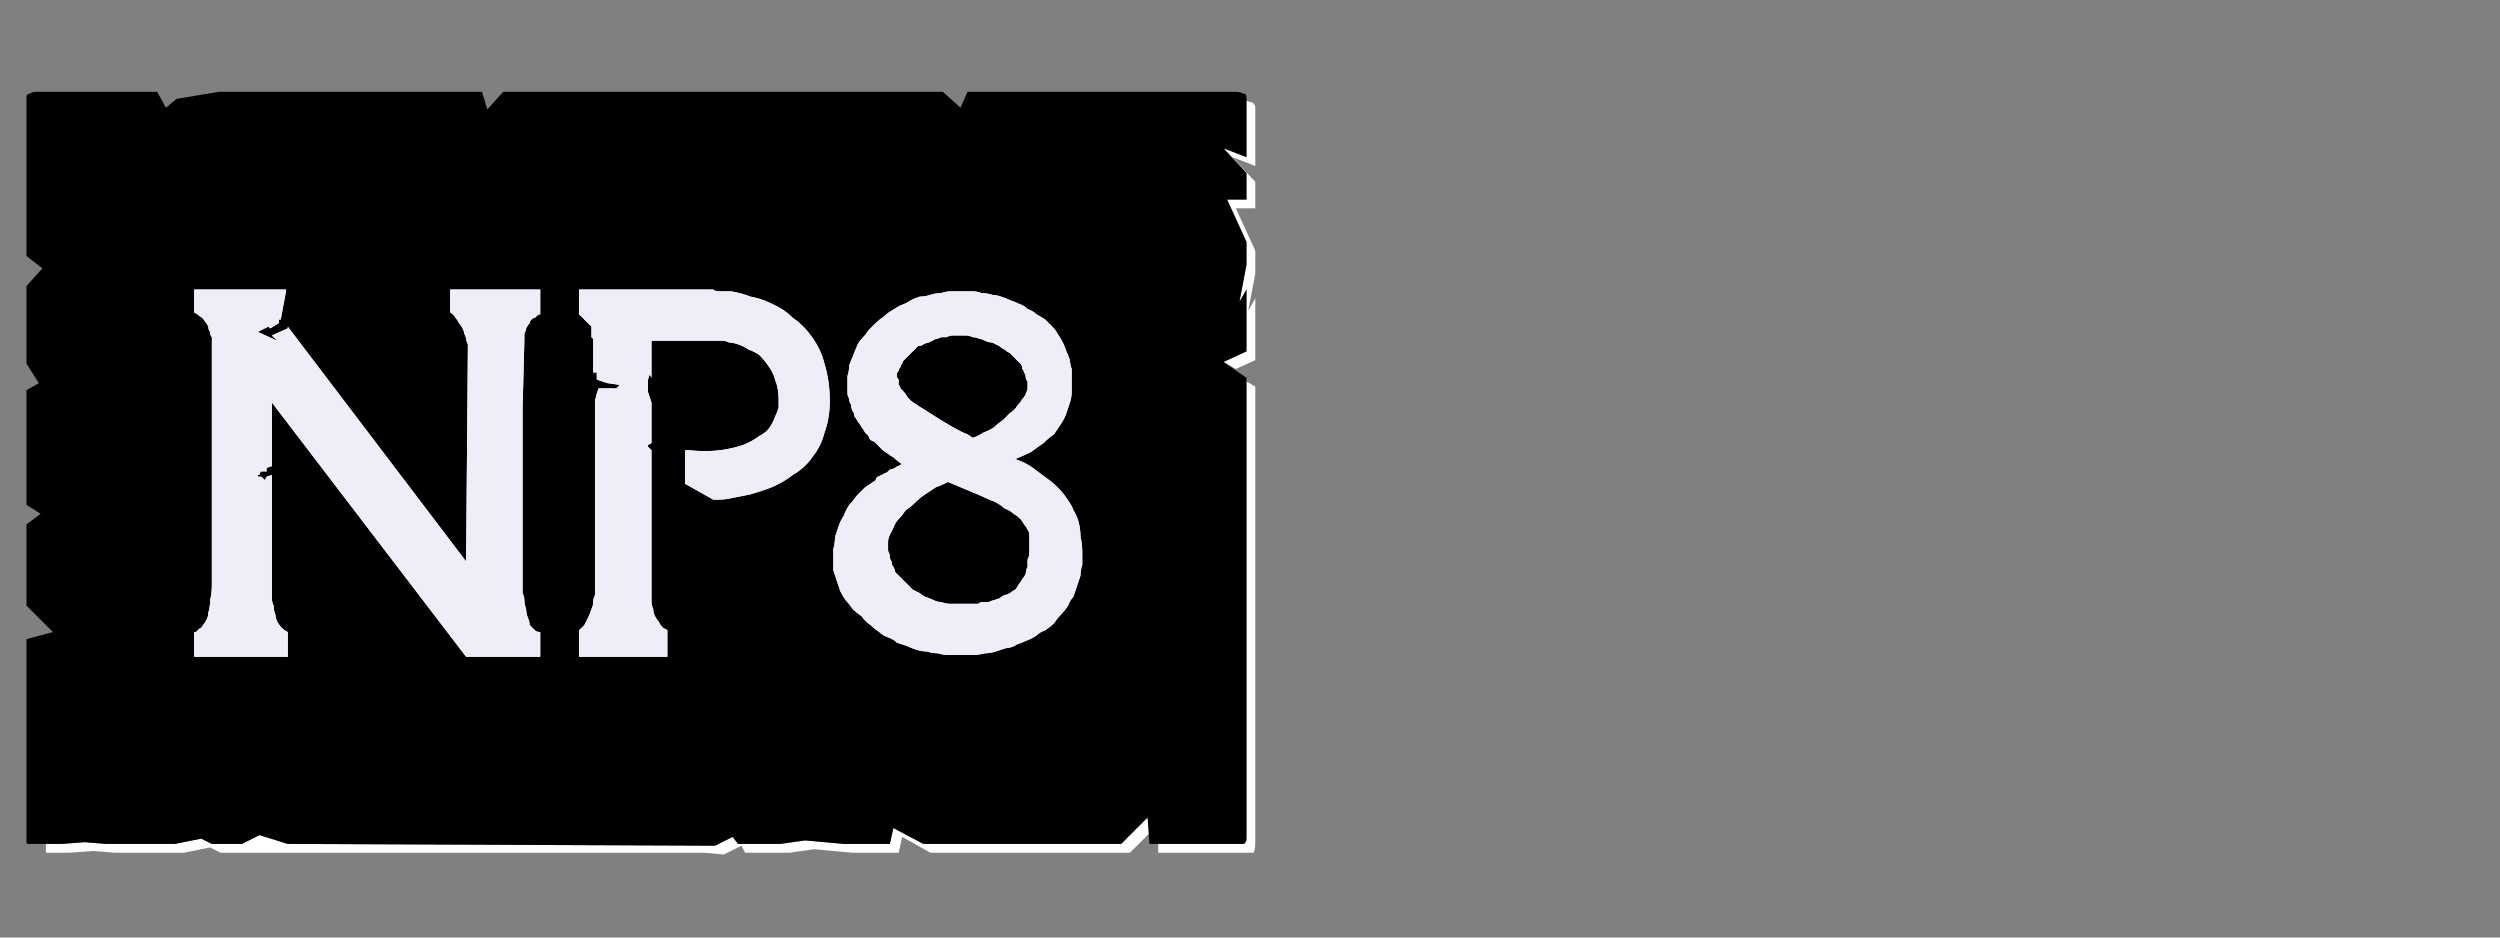 <?xml version="1.0" encoding="UTF-8" standalone="no"?>
<svg xmlns:ffdec="https://www.free-decompiler.com/flash" xmlns:xlink="http://www.w3.org/1999/xlink" ffdec:objectType="frame" height="26.55px" width="70.8px" xmlns="http://www.w3.org/2000/svg">
  <rect width="100%" height="100%" fill="#808080" stroke="none"/>
  <g transform="matrix(1.0, 0.0, 0.0, 1.0, 0.2, 0.4)">
    <use ffdec:characterId="1" height="26.0" transform="matrix(1.0, 0.0, 0.0, 1.0, 0.0, 0.0)" width="35.75" xlink:href="#shape0"/>
    <use ffdec:characterId="92" height="26.0" transform="matrix(1.0, 0.0, 0.0, 1.0, 0.0, 0.0)" width="35.75" xlink:href="#shape1"/>
    <use ffdec:characterId="92" height="26.0" transform="matrix(1.0, 0.0, 0.0, 1.0, 0.0, 0.0)" width="35.75" xlink:href="#shape1"/>
  </g>
  <defs>
    <g id="shape0" transform="matrix(1.0, 0.0, 0.0, 1.0, 0.0, 0.0)">
      <path d="M35.1 2.45 Q35.1 2.5 35.1 2.55 35.1 2.55 35.1 2.6 L35.1 4.05 34.45 3.8 35.1 4.5 35.1 5.25 34.55 5.25 35.1 6.45 35.1 7.1 34.9 8.15 35.1 7.8 35.1 9.55 34.45 9.85 34.8 10.05 35.35 9.8 35.35 8.05 35.15 8.4 35.35 7.35 35.35 6.7 34.8 5.5 35.35 5.5 35.35 4.75 34.7 4.05 35.35 4.3 35.35 2.85 Q35.35 2.85 35.35 2.8 35.35 2.7 35.35 2.65 35.35 2.55 35.3 2.55 35.3 2.5 35.25 2.5 35.2 2.5 35.1 2.45 L35.1 2.45 M35.1 10.4 L35.1 22.5 35.1 23.15 Q35.1 23.45 35.05 23.5 35.05 23.5 34.75 23.5 L34.1 23.5 33.45 23.5 32.6 23.5 32.6 23.75 33.7 23.75 34.35 23.75 35.0 23.75 Q35.25 23.75 35.3 23.75 35.35 23.7 35.35 23.4 L35.35 22.75 35.35 10.55 35.1 10.4 M32.3 22.75 L31.55 23.5 25.95 23.5 25.1 23.05 25.0 23.5 24.0 23.5 23.7 23.5 22.6 23.4 21.9 23.5 20.7 23.5 20.55 23.3 20.05 23.55 7.95 23.5 7.15 23.25 6.65 23.5 5.8 23.5 5.5 23.35 4.75 23.5 4.1 23.5 3.45 23.5 2.8 23.5 2.2 23.45 1.55 23.5 1.1 23.5 Q1.1 23.55 1.1 23.75 1.1 23.75 1.1 23.75 1.1 23.75 1.15 23.75 L1.75 23.75 2.45 23.7 3.05 23.75 3.7 23.75 4.35 23.75 5.0 23.75 5.75 23.6 6.05 23.75 6.9 23.75 18.95 23.75 19.75 23.75 20.3 23.8 20.8 23.55 20.9 23.75 22.15 23.75 22.85 23.65 23.95 23.75 24.25 23.75 25.25 23.75 25.35 23.3 26.15 23.75 31.8 23.75 32.35 23.2 32.3 22.75" fill="#ffffff" fill-rule="evenodd" stroke="none"/>
      <path d="M0.9 2.2 L4.25 2.2 4.5 2.65 4.8 2.4 6.0 2.2 13.45 2.2 13.6 2.7 14.05 2.2 15.35 2.2 26.5 2.2 27.0 2.65 27.2 2.2 27.85 2.2 34.75 2.2 Q34.95 2.2 35.0 2.25 35.1 2.25 35.1 2.35 35.1 2.4 35.1 2.55 35.1 2.55 35.1 2.6 L35.1 4.05 34.45 3.8 35.1 4.5 35.1 5.25 34.55 5.25 35.1 6.45 35.1 7.1 34.9 8.15 35.1 7.8 35.1 9.55 34.45 9.85 35.1 10.3 35.1 22.5 35.1 23.15 Q35.1 23.4 35.1 23.4 35.05 23.5 35.0 23.5 35.0 23.5 34.75 23.5 L34.1 23.5 33.45 23.5 32.35 23.5 32.3 22.75 31.55 23.5 25.95 23.5 25.1 23.05 25.0 23.5 24.0 23.5 23.7 23.5 22.6 23.4 21.9 23.5 20.7 23.5 20.55 23.3 20.05 23.55 7.95 23.5 7.15 23.25 6.65 23.5 5.8 23.5 5.5 23.35 4.75 23.5 4.1 23.5 3.45 23.5 2.8 23.5 2.2 23.45 1.55 23.5 0.9 23.5 Q0.9 23.5 0.9 23.5 0.85 23.5 0.85 23.5 0.65 23.5 0.6 23.5 0.55 23.5 0.55 23.45 0.55 23.4 0.55 23.2 0.55 23.2 0.55 23.2 0.55 23.2 0.55 23.2 0.55 23.15 0.55 23.15 L0.55 17.7 1.3 17.5 0.55 16.75 0.55 16.1 0.55 15.45 0.55 14.45 0.95 14.15 0.55 13.9 0.55 10.65 0.9 10.45 0.55 9.9 0.55 9.0 0.55 8.35 0.55 7.7 1.0 7.2 0.55 6.85 0.55 2.6 Q0.55 2.55 0.55 2.55 0.55 2.4 0.55 2.35 0.55 2.25 0.65 2.25 0.7 2.2 0.85 2.2 0.85 2.2 0.85 2.2 0.85 2.2 0.9 2.2 0.9 2.2 0.9 2.2 L0.9 2.2" fill="#000000" fill-rule="evenodd" stroke="none"/>
    </g>
    <g id="shape1" transform="matrix(1.0, 0.0, 0.0, 1.0, 0.0, 0.0)">
      <path d="M14.65 9.25 Q14.65 9.15 14.65 9.05 14.7 8.95 14.7 8.9 14.75 8.8 14.8 8.75 14.8 8.7 14.85 8.65 14.9 8.6 14.95 8.6 15.0 8.55 15.0 8.55 15.05 8.5 15.1 8.5 15.1 8.5 15.1 8.5 L15.1 7.8 12.55 7.8 12.55 8.45 Q12.65 8.5 12.7 8.6 12.75 8.65 12.8 8.75 12.85 8.8 12.9 8.9 12.95 9.0 12.95 9.05 13.0 9.15 13.0 9.2 13.0 9.25 13.05 9.35 13.05 9.35 13.05 9.4 13.05 9.4 13.05 9.45 L13.0 15.5 7.95 8.85 7.95 8.9 7.5 9.1 7.65 9.25 7.1 9.0 7.4 8.85 7.45 8.9 7.7 8.75 7.7 8.65 7.75 8.65 7.9 7.85 7.9 7.8 7.45 7.8 5.3 7.8 5.3 8.45 Q5.4 8.5 5.45 8.55 5.55 8.6 5.6 8.7 5.65 8.75 5.7 8.85 5.7 8.95 5.75 9.0 5.75 9.1 5.8 9.15 5.8 9.2 5.8 9.25 5.8 9.3 5.8 9.35 5.8 9.35 5.8 9.4 L5.8 16.15 Q5.8 16.4 5.75 16.6 5.75 16.8 5.7 16.95 5.7 17.05 5.65 17.15 5.6 17.25 5.55 17.3 5.5 17.4 5.45 17.4 5.4 17.45 5.4 17.45 5.35 17.5 5.35 17.5 5.3 17.5 5.3 17.5 L5.3 18.2 7.95 18.2 7.95 17.5 Q7.85 17.45 7.8 17.4 7.7 17.3 7.65 17.2 7.6 17.1 7.6 17.0 7.55 16.9 7.55 16.75 7.5 16.65 7.5 16.55 7.5 16.45 7.5 16.35 7.5 16.3 7.5 16.2 7.5 16.2 7.5 16.15 L7.5 13.05 7.35 13.1 7.3 13.2 7.2 13.1 7.1 13.1 7.1 13.05 7.15 13.05 7.15 13.0 7.2 12.95 7.35 12.95 7.35 12.85 7.5 12.8 7.5 11.0 13.0 18.2 15.1 18.2 15.1 17.5 Q15.0 17.5 14.95 17.45 14.9 17.4 14.8 17.3 14.8 17.2 14.75 17.1 14.7 16.95 14.7 16.85 14.65 16.7 14.65 16.6 14.65 16.5 14.6 16.4 14.6 16.3 14.6 16.25 14.6 16.2 14.6 16.15 L14.6 11.15 14.65 9.25" fill="#f1edf8" fill-rule="evenodd" stroke="none"/>
      <path d="M20.0 13.75 Q20.0 13.75 20.15 13.75 20.35 13.75 20.55 13.7 20.8 13.65 21.05 13.6 21.4 13.5 21.65 13.4 22.0 13.25 22.25 13.05 22.6 12.85 22.8 12.55 23.05 12.25 23.15 11.85 23.3 11.45 23.3 10.95 23.3 10.4 23.15 9.9 23.05 9.5 22.8 9.15 22.55 8.8 22.25 8.6 22.0 8.35 21.65 8.2 21.35 8.05 21.05 8.0 20.8 7.9 20.5 7.85 20.3 7.85 20.15 7.85 20.05 7.85 20.0 7.8 L16.2 7.8 16.2 7.9 16.2 8.5 16.55 8.85 16.55 9.15 16.6 9.2 16.6 10.15 16.7 10.15 16.7 10.35 17.0 10.45 17.35 10.5 17.25 10.6 16.75 10.6 16.7 10.75 16.65 10.95 16.65 16.1 Q16.65 16.15 16.65 16.15 16.65 16.2 16.65 16.25 16.65 16.35 16.65 16.45 16.6 16.55 16.6 16.65 16.6 16.75 16.55 16.85 16.5 17.0 16.45 17.1 16.4 17.2 16.35 17.3 16.25 17.4 16.2 17.45 L16.2 18.2 18.7 18.2 18.7 17.45 Q18.7 17.45 18.7 17.45 18.65 17.4 18.6 17.4 18.55 17.35 18.55 17.35 18.5 17.3 18.45 17.2 18.4 17.15 18.35 17.05 18.3 16.95 18.3 16.85 18.25 16.75 18.25 16.6 18.25 16.45 18.25 16.25 L18.25 12.35 18.15 12.25 18.15 12.2 18.25 12.15 18.25 11.0 18.2 10.85 18.15 10.7 18.15 10.35 18.2 10.2 18.25 10.3 18.25 10.2 18.25 9.25 20.2 9.25 Q20.2 9.25 20.25 9.25 20.35 9.25 20.45 9.3 20.55 9.3 20.7 9.35 20.85 9.4 21.0 9.5 21.15 9.55 21.3 9.65 21.45 9.8 21.55 9.95 21.7 10.15 21.75 10.35 21.85 10.6 21.85 10.9 21.85 10.9 21.85 10.95 21.85 11.05 21.85 11.15 21.8 11.3 21.75 11.4 21.7 11.55 21.6 11.7 21.5 11.85 21.3 11.95 21.1 12.1 20.85 12.2 20.55 12.3 20.2 12.35 19.8 12.4 19.3 12.35 L19.2 12.35 19.2 13.3 20.0 13.75" fill="#f1edf8" fill-rule="evenodd" stroke="none"/>
      <path d="M25.35 12.75 Q25.3 12.75 25.25 12.8 25.2 12.8 25.15 12.85 25.05 12.9 25.0 12.9 24.95 12.95 24.95 12.95 24.9 13.0 24.85 13.0 24.8 13.05 24.75 13.05 24.7 13.1 24.65 13.1 24.6 13.15 24.6 13.2 24.45 13.3 24.3 13.4 24.2 13.5 24.05 13.65 23.95 13.8 23.85 13.9 23.75 14.05 23.7 14.2 23.6 14.35 23.55 14.5 23.5 14.65 23.45 14.8 23.45 14.95 23.4 15.15 23.4 15.3 23.4 15.45 23.4 15.6 23.4 15.75 23.45 15.9 23.5 16.05 23.55 16.2 23.6 16.35 23.65 16.45 23.75 16.6 23.85 16.7 23.95 16.85 24.05 16.95 24.2 17.05 24.3 17.2 24.45 17.3 24.55 17.4 24.7 17.5 24.8 17.6 24.95 17.65 25.1 17.7 25.2 17.8 25.35 17.85 25.5 17.9 25.6 17.95 25.75 18.0 25.9 18.05 26.05 18.05 26.2 18.1 26.35 18.1 26.5 18.15 26.7 18.15 26.85 18.15 27.0 18.15 27.2 18.15 27.35 18.15 27.5 18.15 27.7 18.1 27.85 18.1 28.0 18.05 28.15 18.0 28.3 17.95 28.45 17.95 28.6 17.85 28.75 17.8 28.85 17.75 29.0 17.7 29.15 17.6 29.25 17.5 29.4 17.45 29.55 17.35 29.65 17.25 29.75 17.1 29.85 17.0 29.95 16.9 30.05 16.75 30.1 16.6 30.2 16.5 30.25 16.35 30.3 16.2 30.35 16.05 30.4 15.9 30.4 15.75 30.45 15.6 30.45 15.45 30.45 15.25 30.45 15.0 30.4 14.8 30.4 14.6 30.35 14.4 30.3 14.2 30.2 14.05 30.15 13.9 30.0 13.7 29.9 13.55 29.75 13.4 29.6 13.25 29.45 13.15 29.25 13.0 29.05 12.85 28.85 12.7 28.55 12.6 28.8 12.5 29.0 12.4 29.2 12.25 29.35 12.15 29.5 12.0 29.65 11.9 29.75 11.75 29.85 11.6 29.95 11.45 30.0 11.3 30.05 11.15 30.1 11.0 30.15 10.85 30.15 10.7 30.15 10.5 30.15 10.35 30.15 10.2 30.15 10.05 30.1 9.9 30.1 9.8 30.05 9.65 30.0 9.55 29.95 9.4 29.9 9.3 29.85 9.2 29.75 9.05 29.7 8.95 29.6 8.85 29.5 8.75 29.4 8.65 29.25 8.55 29.15 8.5 29.05 8.4 28.9 8.35 28.8 8.25 28.65 8.2 28.55 8.15 28.4 8.1 28.3 8.05 28.15 8.0 28.0 7.95 27.9 7.95 27.75 7.9 27.6 7.9 27.45 7.85 27.35 7.85 27.2 7.85 27.05 7.85 26.9 7.85 26.75 7.85 26.6 7.85 26.45 7.9 26.3 7.9 26.15 7.95 26.0 8.0 25.85 8.0 25.7 8.05 25.6 8.1 25.45 8.2 25.3 8.25 25.2 8.3 25.05 8.4 24.95 8.45 24.85 8.55 24.7 8.65 24.6 8.75 24.5 8.85 24.4 8.95 24.3 9.1 24.2 9.2 24.1 9.3 24.05 9.45 24.0 9.55 23.95 9.7 23.9 9.8 23.85 9.95 23.85 10.1 23.8 10.25 23.8 10.4 23.8 10.55 23.8 10.65 23.8 10.75 23.8 10.8 23.85 10.9 23.85 11.0 23.9 11.05 23.9 11.15 23.95 11.25 24.0 11.3 24.0 11.4 24.05 11.45 24.1 11.55 24.15 11.6 24.2 11.7 24.25 11.75 24.3 11.85 24.35 11.9 24.4 11.95 24.4 12.0 24.45 12.05 24.5 12.1 24.55 12.1 24.6 12.15 24.65 12.2 24.7 12.25 24.75 12.3 24.85 12.4 24.95 12.45 25.0 12.5 25.1 12.55 25.2 12.65 25.35 12.75 L25.35 12.75 M26.65 13.25 L27.6 13.65 Q27.8 13.75 27.95 13.8 28.15 13.9 28.25 14.0 28.4 14.05 28.5 14.15 28.6 14.2 28.7 14.3 28.75 14.35 28.8 14.45 28.85 14.5 28.9 14.6 28.95 14.65 28.95 14.75 28.95 14.85 28.95 14.95 28.95 15.0 28.95 15.1 28.95 15.2 28.95 15.25 28.95 15.35 28.9 15.45 28.9 15.55 28.9 15.65 28.85 15.75 28.85 15.85 28.8 15.95 28.75 16.0 28.7 16.1 28.65 16.15 28.6 16.25 28.55 16.3 28.45 16.35 28.4 16.4 28.3 16.45 28.25 16.45 28.15 16.5 28.1 16.55 28.05 16.55 27.95 16.6 27.9 16.6 27.8 16.65 27.75 16.65 27.65 16.65 27.55 16.65 27.5 16.7 27.4 16.7 27.3 16.7 27.15 16.7 27.0 16.7 26.85 16.7 26.7 16.7 26.6 16.7 26.45 16.65 26.35 16.65 26.25 16.6 26.15 16.55 26.0 16.5 25.9 16.45 25.85 16.4 25.75 16.35 25.65 16.3 25.6 16.25 25.5 16.15 25.45 16.1 25.4 16.05 25.3 15.95 25.25 15.9 25.2 15.85 25.15 15.8 25.15 15.75 25.1 15.65 25.05 15.6 25.05 15.5 25.0 15.45 25.0 15.35 25.0 15.3 24.95 15.2 24.95 15.1 24.95 14.95 24.95 14.85 25.0 14.75 25.05 14.65 25.1 14.55 25.15 14.4 25.25 14.3 25.35 14.2 25.45 14.05 25.6 13.95 25.7 13.85 25.85 13.7 26.0 13.6 26.15 13.5 26.3 13.4 26.45 13.35 26.65 13.25 L26.65 13.25 M27.35 12.0 L27.2 11.9 Q26.9 11.8 25.9 11.15 25.8 11.1 25.75 11.05 25.65 11.0 25.6 10.95 25.55 10.9 25.5 10.85 25.45 10.75 25.4 10.7 25.35 10.65 25.3 10.6 25.3 10.55 25.25 10.5 25.25 10.45 25.25 10.35 25.2 10.3 25.2 10.25 25.2 10.2 25.2 10.2 25.2 10.15 25.25 10.1 25.25 10.05 25.3 10.0 25.3 9.95 25.35 9.9 25.35 9.85 25.4 9.8 25.45 9.75 25.5 9.7 25.55 9.65 25.6 9.6 25.65 9.55 25.7 9.5 25.75 9.45 25.8 9.4 25.9 9.4 25.95 9.35 26.05 9.3 26.1 9.3 26.2 9.25 26.3 9.2 26.35 9.2 26.45 9.15 26.55 9.15 26.6 9.15 26.7 9.1 26.8 9.1 26.85 9.1 26.95 9.1 27.05 9.1 27.15 9.1 27.25 9.1 27.35 9.15 27.45 9.15 27.55 9.2 27.6 9.2 27.7 9.25 27.8 9.3 27.9 9.3 28.0 9.35 28.1 9.4 28.15 9.45 28.25 9.5 28.3 9.55 28.4 9.6 28.45 9.65 28.5 9.7 28.55 9.75 28.6 9.8 28.65 9.85 28.7 9.9 28.75 9.95 28.75 10.05 28.8 10.1 28.8 10.15 28.85 10.2 28.85 10.3 28.85 10.35 28.9 10.4 28.9 10.5 28.9 10.6 28.9 10.65 28.85 10.75 28.85 10.8 28.75 10.9 28.7 11.0 28.6 11.1 28.55 11.2 28.4 11.3 28.3 11.4 28.2 11.5 28.05 11.6 27.95 11.7 27.8 11.8 27.65 11.85 27.5 11.95 27.35 12.0 L27.35 12.0" fill="#f1edf8" fill-rule="evenodd" stroke="none"/>
    </g>
  </defs>
</svg>
